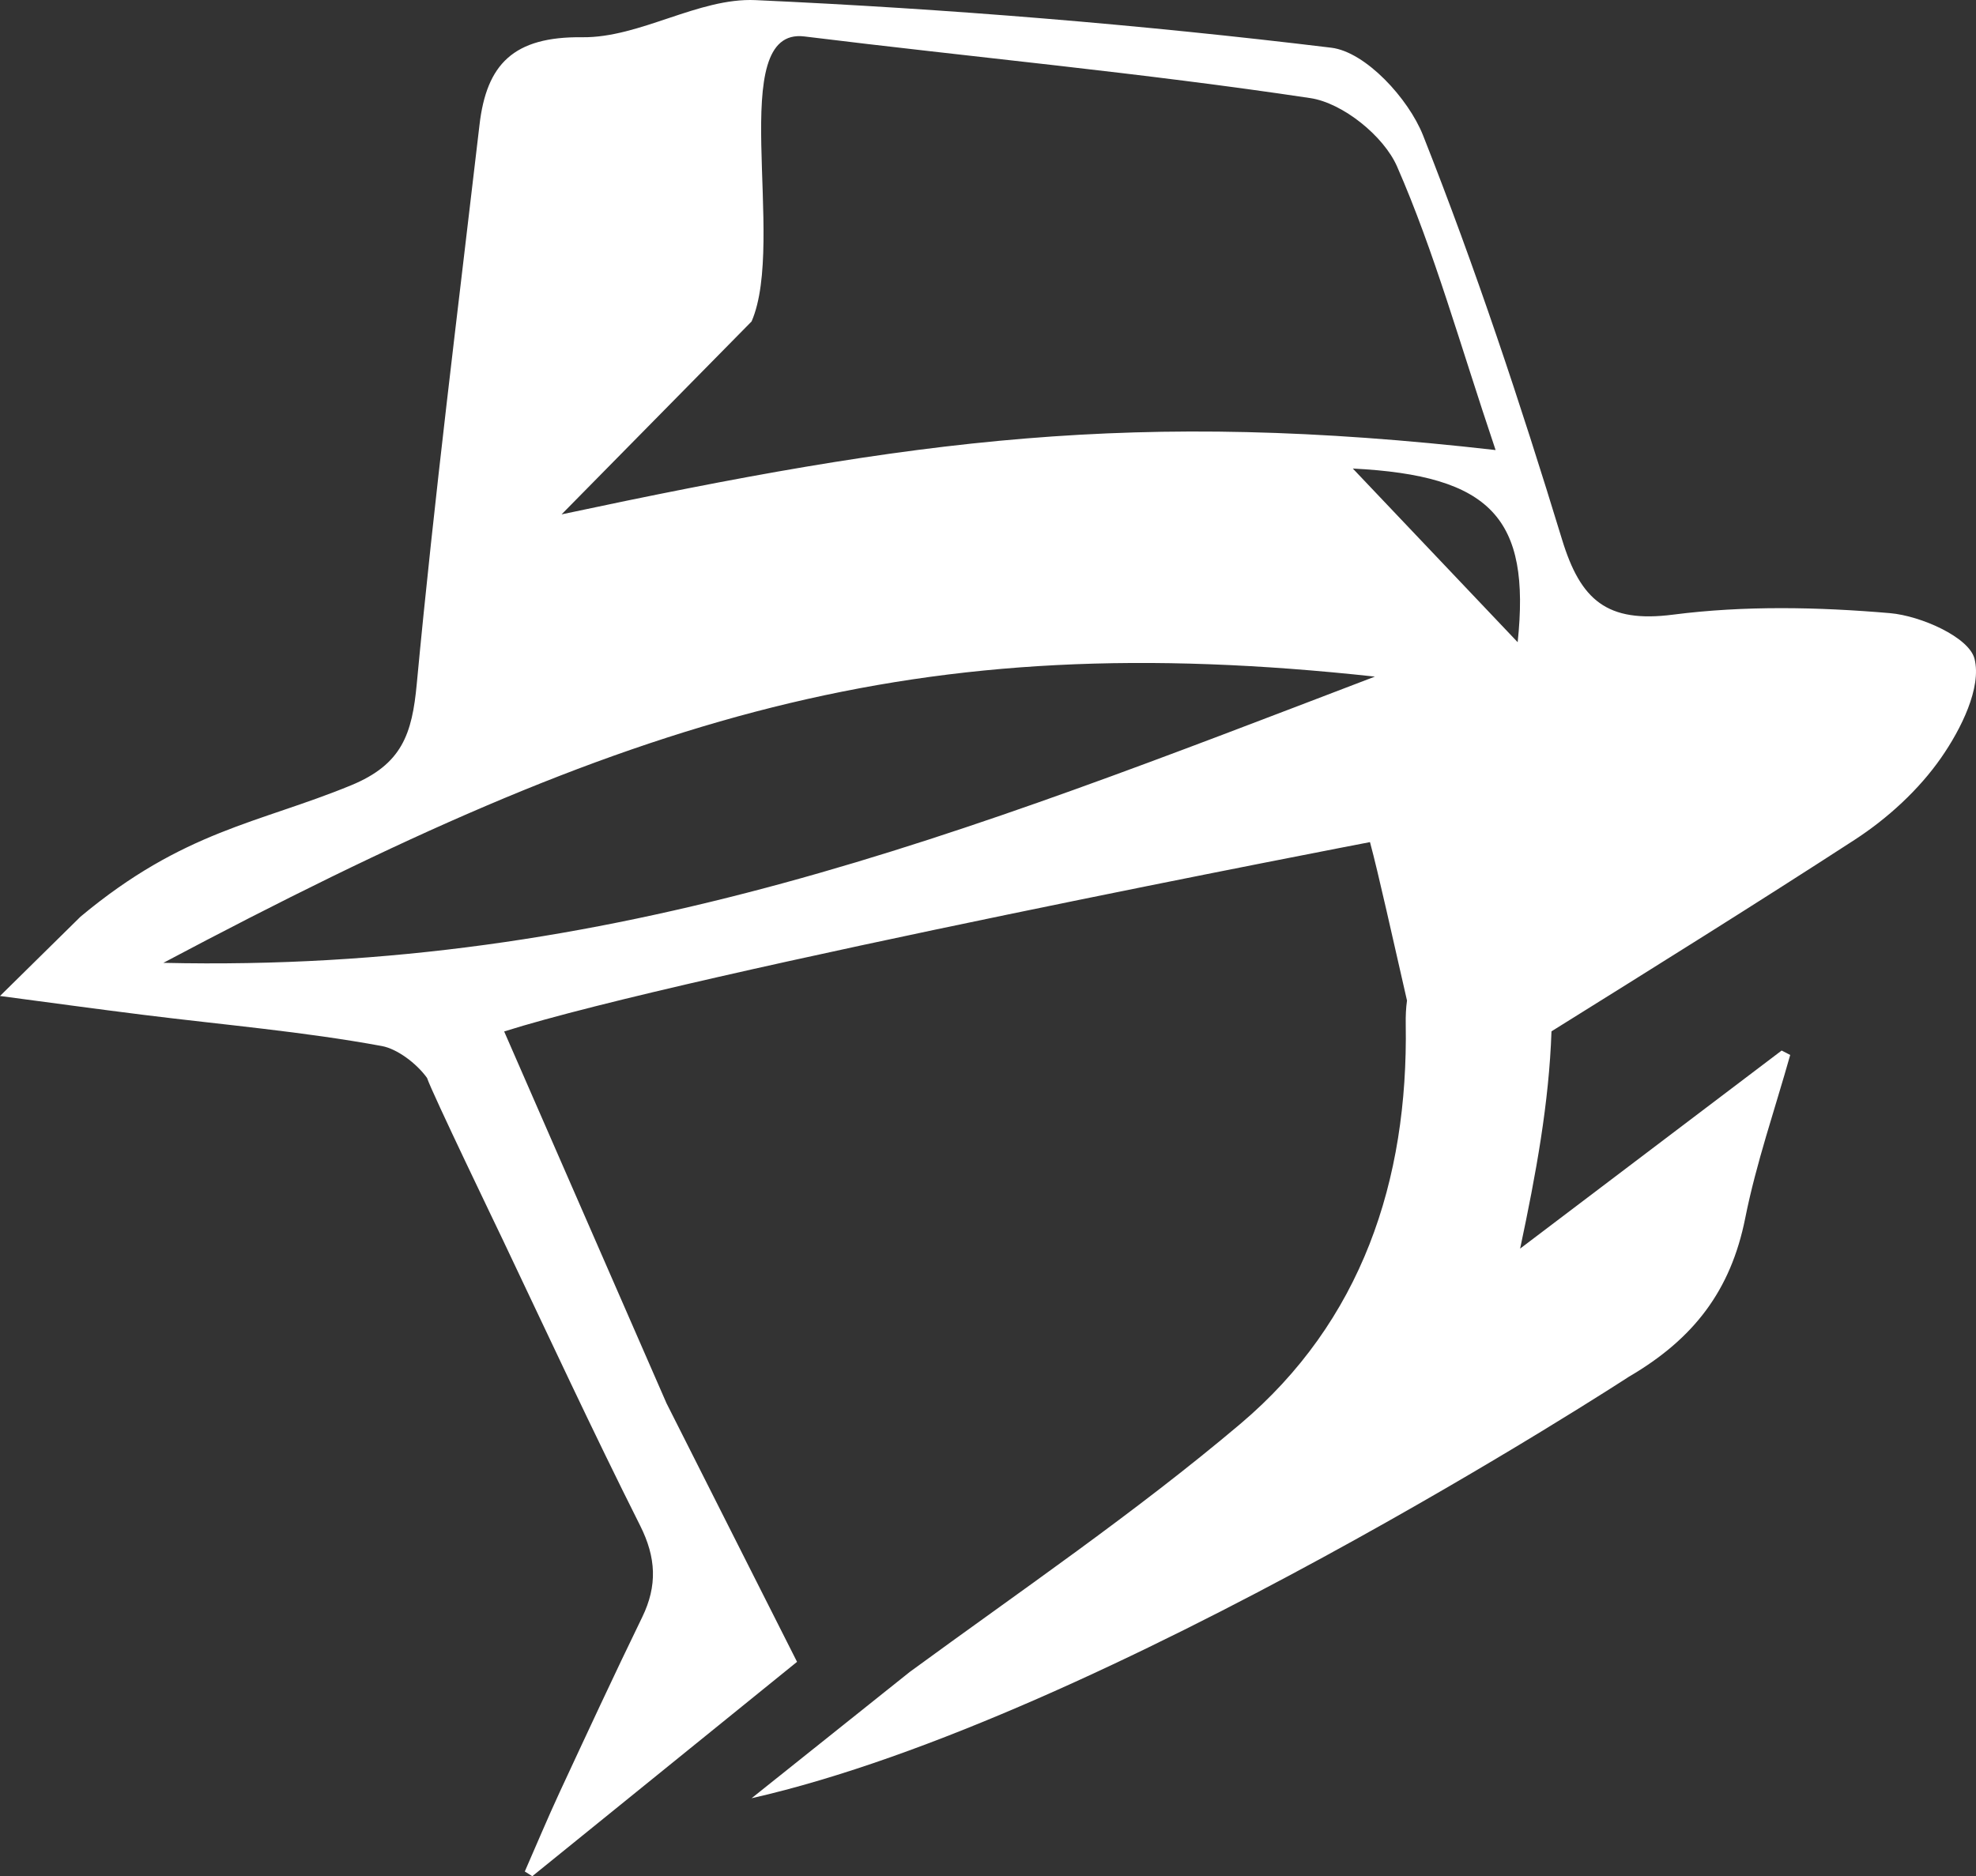 <svg version="1.1" id="图层_1" x="0px" y="0px" width="180px" height="170.946px" viewBox="0 0 180 170.946" enable-background="new 0 0 180 170.946" xml:space="preserve" xmlns="http://www.w3.org/2000/svg" xmlns:xlink="http://www.w3.org/1999/xlink" xmlns:xml="http://www.w3.org/XML/1998/namespace">
  <rect x="0" y="0" width="180" height="170.946" fill="#333333" stroke="none"/>
  <path fill="#FFFFFF" d="M179.867,60.03c-0.496-1.974-4.893-3.921-7.699-4.164c-6.551-0.563-13.271-0.699-19.771,0.137
	c-6.01,0.773-8.414-1.313-10.104-6.84c-3.79-12.418-7.892-24.775-12.666-36.837c-1.328-3.345-5.221-7.597-8.357-7.979
	c-17.41-2.112-34.93-3.543-52.45-4.336C63.63-0.224,58.295,3.454,53.051,3.393c-6.293-0.078-8.732,2.466-9.373,7.993
	c-1.975,16.965-4.117,33.917-5.713,50.917c-0.426,4.564-1.328,7.33-5.993,9.252c-8.431,3.468-15.227,4.113-24.635,11.963L0,90.747
	c4.362,0.578,8.727,1.178,13.096,1.723c7.242,0.906,14.535,1.52,21.699,2.84c1.361,0.252,3.129,1.547,4.105,2.904
	c0.466,1.391,6.507,13.912,6.908,14.762c4.129,8.693,8.185,17.428,12.504,26.027c1.461,2.908,1.583,5.477,0.188,8.342
	c-2.569,5.281-5.039,10.609-7.515,15.938c-1.107,2.389-2.122,4.822-3.18,7.234c0.228,0.143,0.453,0.285,0.683,0.43
	c8.114-6.572,16.229-13.145,24.117-19.531c-4.043-8.02-7.992-15.813-11.892-23.563L45.926,93.979
	c17.018-5.377,78.87-17.252,78.87-17.252c0.777,2.873,2.082,8.819,3.372,14.436c-0.092,0.656-0.129,1.377-0.115,2.17
	c0.231,14.238-4.017,27.068-15.08,36.414c-9.567,8.084-19.978,15.178-30.103,22.59l-14.408,11.506
	c32.259-7.324,79.92-38.406,79.92-38.406c5.92-3.457,9.283-7.865,10.597-14.453c1.004-5.027,2.705-9.916,4.097-14.865
	c-0.261-0.133-0.521-0.27-0.779-0.402c-7.646,5.793-15.293,11.586-23.824,18.047c1.445-6.801,2.635-13.273,2.857-19.797
	c9.451-5.896,18.576-11.585,27.596-17.438c3.014-1.955,5.869-4.567,7.906-7.499C178.634,66.438,180.523,62.653,179.867,60.03z
	 M68.463,29.289c3.213-7.389-2.455-26.863,4.811-25.968c15.361,1.896,30.788,3.319,46.088,5.618c2.957,0.443,6.688,3.457,7.9,6.23
	c3.402,7.77,5.674,16.036,8.977,25.838c-32.951-3.758-52.838-1.01-85.083,5.859L68.463,29.289z M14.882,87.727
	c42.819-22.72,68.324-30.659,110.361-26.079C87.4,76.104,56.166,88.672,14.882,87.727z M138.249,58.513l-15.017-15.823
	C135.833,43.329,139.441,47.212,138.249,58.513z" class="color c1"/>
</svg>